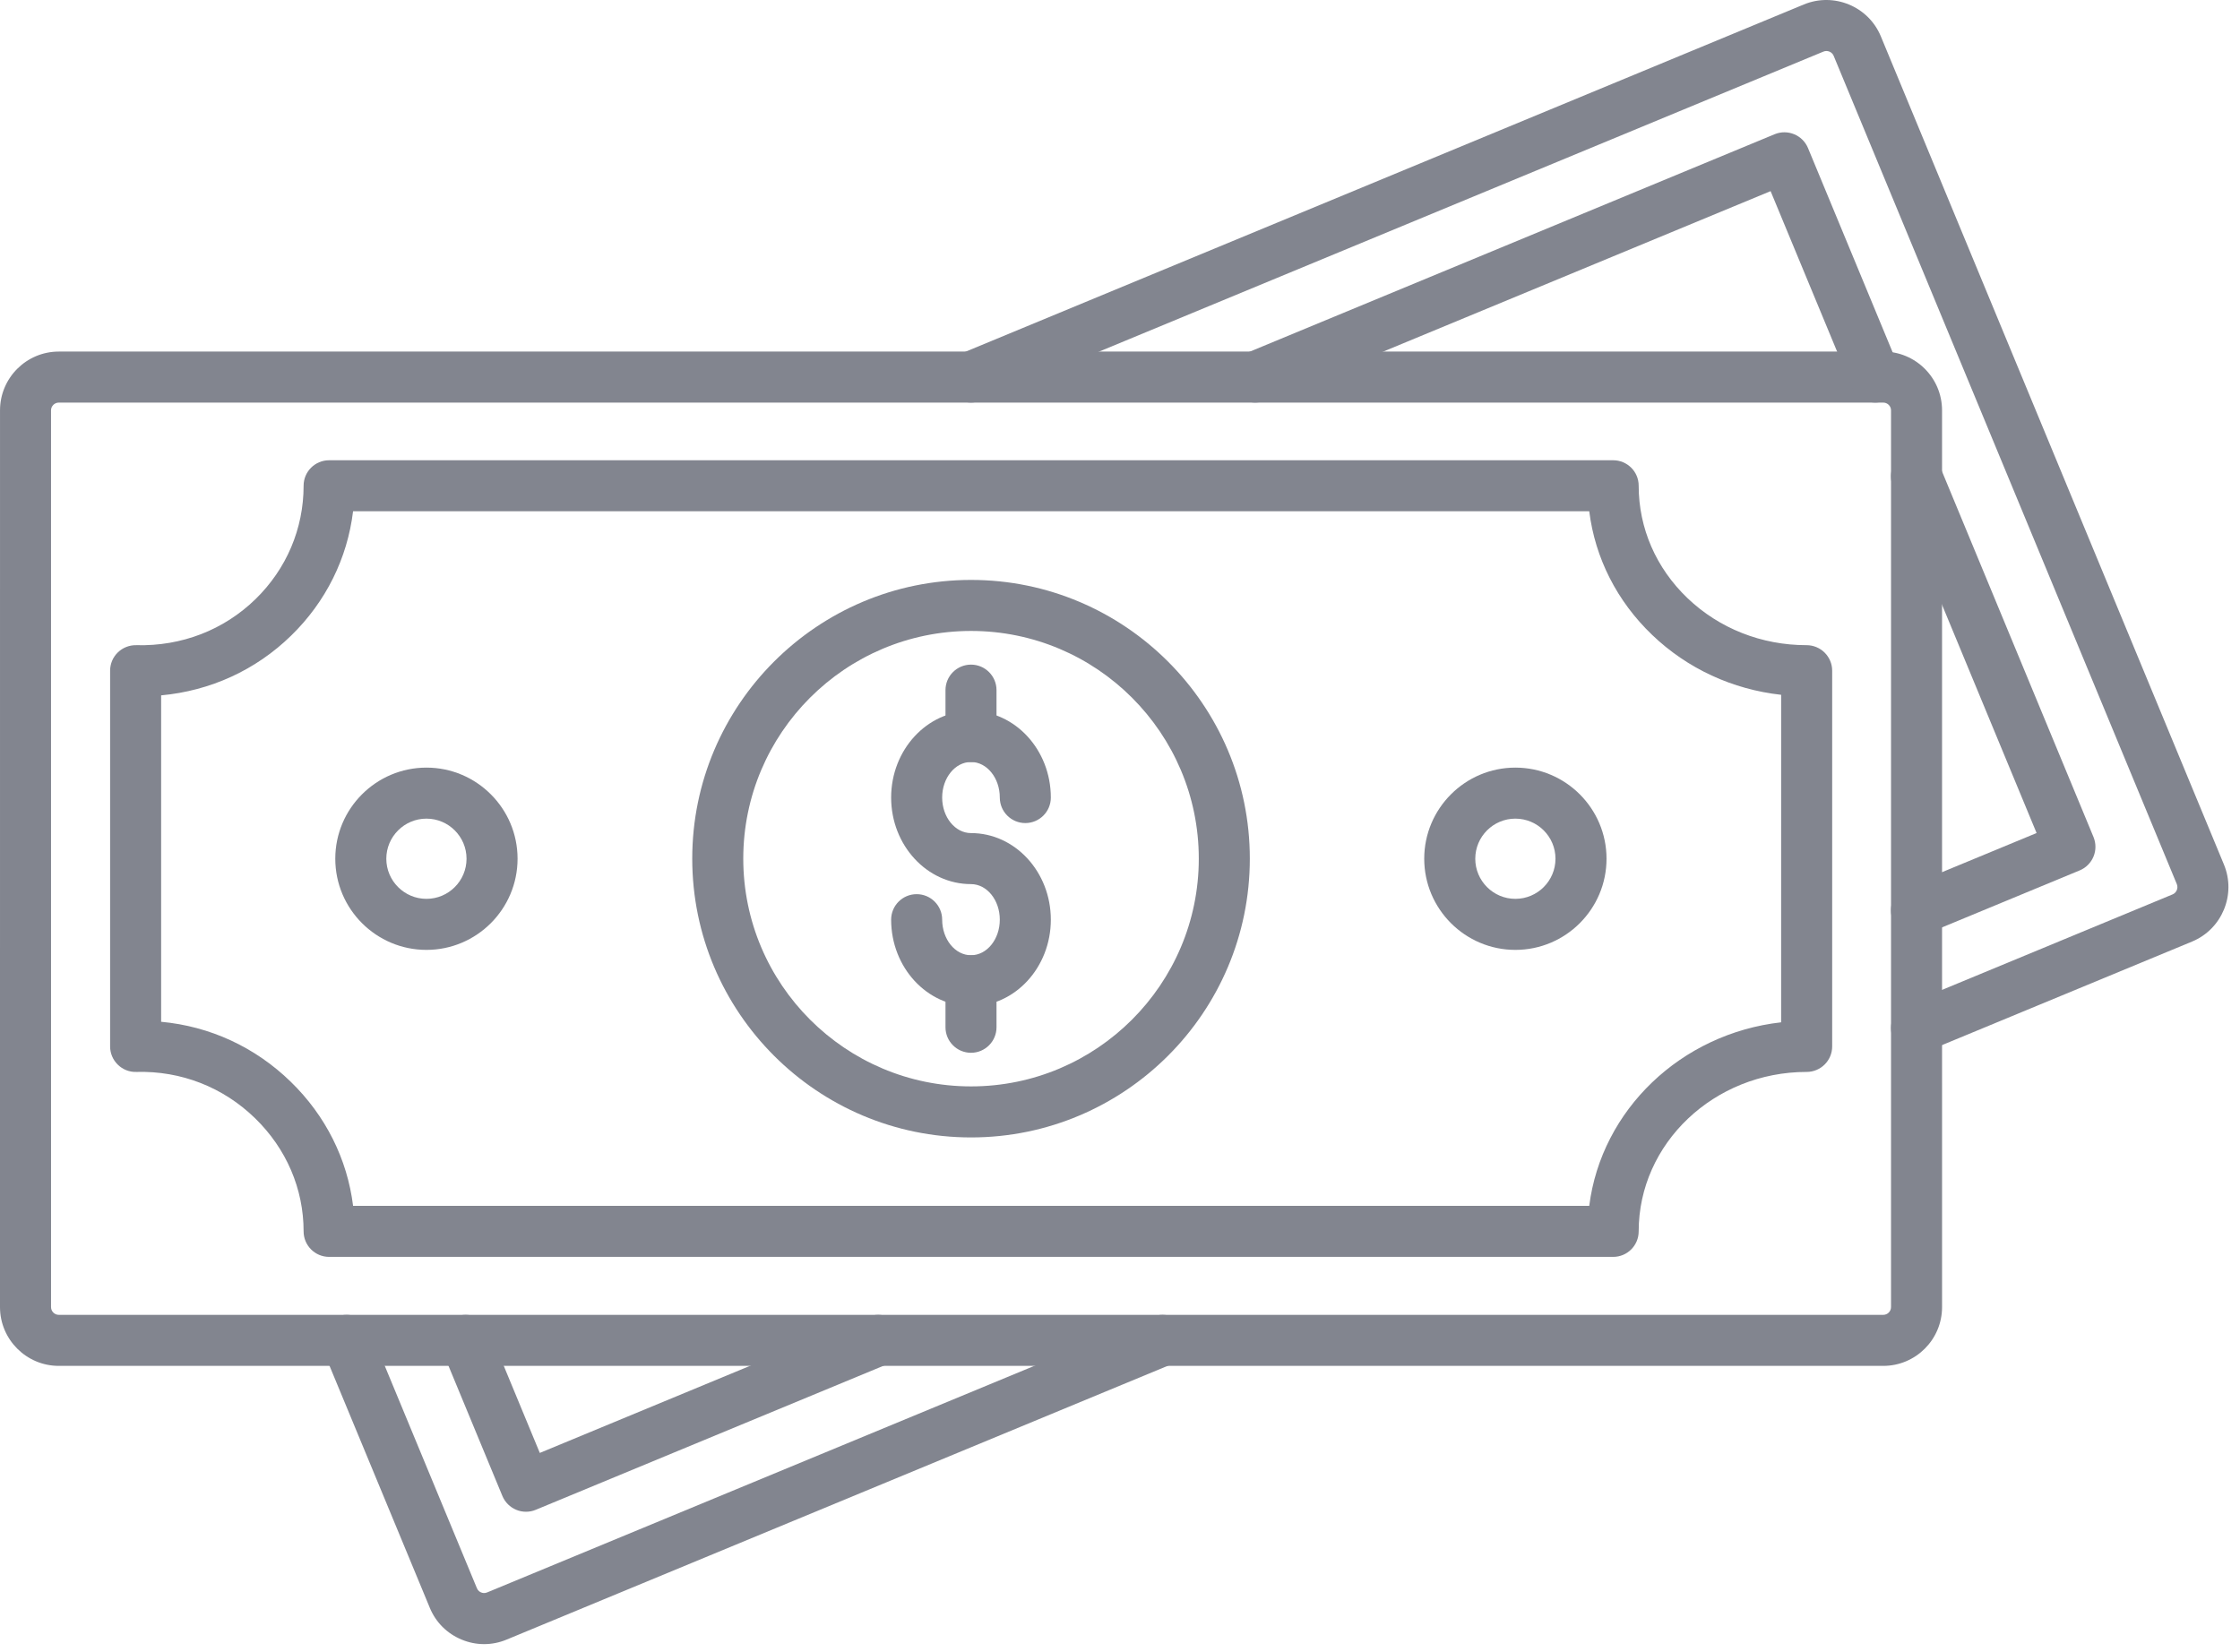 <svg width="141" height="104" viewBox="0 0 141 104" fill="none" xmlns="http://www.w3.org/2000/svg">
<path fill-rule="evenodd" clip-rule="evenodd" d="M61.122 63.349C58.35 63.349 56.094 60.904 56.094 57.898C56.094 57.011 56.813 56.292 57.7 56.292C58.587 56.292 59.306 57.011 59.306 57.898C59.307 59.133 60.12 60.137 61.121 60.137C62.12 60.137 62.934 59.133 62.934 57.898C62.934 56.663 62.12 55.659 61.121 55.659C58.35 55.659 56.094 53.216 56.094 50.21C56.094 47.204 58.35 44.759 61.121 44.759C63.894 44.759 66.146 47.204 66.146 50.21C66.147 51.097 65.427 51.816 64.54 51.816C63.654 51.816 62.934 51.097 62.934 50.21C62.934 48.975 62.12 47.971 61.121 47.971C60.12 47.971 59.306 48.975 59.306 50.21C59.307 51.443 60.12 52.447 61.121 52.447C63.894 52.447 66.146 54.892 66.146 57.898C66.147 60.904 63.893 63.349 61.122 63.349Z" fill="#82858F"/>
<path fill-rule="evenodd" clip-rule="evenodd" d="M61.121 47.976C60.234 47.976 59.515 47.257 59.515 46.37L59.515 43.447C59.515 42.561 60.234 41.841 61.121 41.841C62.008 41.841 62.727 42.561 62.727 43.447L62.727 46.37C62.727 47.256 62.008 47.976 61.121 47.976Z" fill="#82858F"/>
<path fill-rule="evenodd" clip-rule="evenodd" d="M61.121 66.278C60.234 66.278 59.515 65.558 59.515 64.671L59.515 61.746C59.515 60.857 60.234 60.14 61.121 60.14C62.008 60.14 62.727 60.857 62.727 61.746L62.727 64.671C62.727 65.558 62.008 66.278 61.121 66.278Z" fill="#82858F"/>
<path fill-rule="evenodd" clip-rule="evenodd" d="M61.125 39.721C53.217 39.721 46.786 46.151 46.786 54.056C46.787 61.964 53.217 68.394 61.125 68.394C69.03 68.394 75.46 61.964 75.46 54.056C75.46 46.151 69.03 39.721 61.125 39.721ZM61.125 71.607C51.446 71.607 43.574 63.735 43.574 54.056C43.575 44.38 51.446 36.509 61.125 36.509C70.801 36.509 78.672 44.381 78.672 54.056C78.673 63.735 70.8 71.607 61.125 71.607Z" fill="#82858F"/>
<path fill-rule="evenodd" clip-rule="evenodd" d="M26.843 51.537C25.452 51.537 24.317 52.67 24.317 54.061C24.317 55.455 25.452 56.587 26.843 56.587C28.235 56.587 29.367 55.455 29.367 54.061C29.367 52.669 28.234 51.538 26.843 51.537ZM26.843 59.8C23.678 59.8 21.105 57.226 21.105 54.061C21.105 50.899 23.678 48.325 26.843 48.325C30.006 48.325 32.579 50.899 32.579 54.061C32.579 57.226 30.005 59.8 26.843 59.8Z" fill="#82858F"/>
<path fill-rule="evenodd" clip-rule="evenodd" d="M3.7 25.346C3.433 25.346 3.212 25.566 3.212 25.834L3.213 82.288C3.213 82.556 3.433 82.776 3.7 82.776L118.545 82.776C118.813 82.776 119.033 82.556 119.033 82.288L119.033 25.833C119.033 25.566 118.813 25.346 118.545 25.346L3.7 25.346ZM118.545 85.989H3.7C1.663 85.989 0 84.33 0 82.288L0.001 25.833C0.001 23.792 1.662 22.133 3.7 22.133L118.545 22.133C120.587 22.133 122.245 23.792 122.245 25.834L122.246 82.288C122.246 84.329 120.586 85.989 118.545 85.989Z" fill="#82858F"/>
<path fill-rule="evenodd" clip-rule="evenodd" d="M22.226 75.915H100.037C100.801 69.87 105.817 65.068 112.116 64.36L112.117 43.742C109.055 43.402 106.219 42.097 104.002 39.975C101.78 37.85 100.405 35.129 100.037 32.184L22.225 32.184C21.866 35.148 20.513 37.884 18.327 40.014C16.099 42.189 13.241 43.491 10.143 43.776L10.143 64.326C13.208 64.608 16.057 65.916 18.296 68.097C20.5 70.238 21.86 72.971 22.226 75.915ZM101.543 79.127H20.717C19.83 79.127 19.111 78.408 19.111 77.522C19.111 74.844 18.026 72.315 16.057 70.4C14.047 68.442 11.395 67.405 8.582 67.483C8.152 67.5 7.728 67.332 7.419 67.029C7.107 66.727 6.931 66.312 6.931 65.877L6.931 42.223C6.931 41.79 7.106 41.375 7.416 41.074C7.726 40.773 8.144 40.608 8.579 40.617C11.432 40.692 14.091 39.66 16.085 37.717C18.037 35.812 19.111 33.28 19.111 30.578C19.111 29.691 19.83 28.975 20.717 28.975L101.543 28.975C102.43 28.975 103.149 29.691 103.149 30.578C103.149 33.247 104.239 35.759 106.221 37.655C108.218 39.565 110.881 40.617 113.717 40.617C113.714 40.617 113.72 40.616 113.717 40.617C114.144 40.616 114.556 40.787 114.857 41.088C115.158 41.389 115.329 41.796 115.329 42.223L115.329 65.877C115.329 66.766 114.609 67.483 113.722 67.483C107.892 67.483 103.149 71.987 103.149 77.522C103.149 78.408 102.429 79.128 101.543 79.127Z" fill="#82858F"/>
<path fill-rule="evenodd" clip-rule="evenodd" d="M95.386 51.537C93.995 51.537 92.863 52.67 92.863 54.061C92.863 55.455 93.995 56.587 95.386 56.587C96.78 56.587 97.912 55.455 97.912 54.061C97.913 52.669 96.78 51.538 95.386 51.537ZM95.386 59.8C92.224 59.8 89.65 57.226 89.65 54.061C89.651 50.899 92.224 48.325 95.386 48.325C98.552 48.325 101.125 50.899 101.125 54.061C101.125 57.226 98.551 59.8 95.386 59.8Z" fill="#82858F"/>
<path fill-rule="evenodd" clip-rule="evenodd" d="M120.638 66.328C120.008 66.328 119.411 65.957 119.154 65.338C118.814 64.518 119.204 63.578 120.024 63.238L136.758 56.306C137.006 56.203 137.126 55.91 137.023 55.659L115.423 3.515C115.32 3.264 115.027 3.144 114.774 3.25L61.735 25.221C60.915 25.561 59.975 25.17 59.638 24.353C59.298 23.533 59.685 22.594 60.505 22.254L113.547 0.281C115.432 -0.498 117.607 0.398 118.39 2.283L139.99 54.429C140.77 56.317 139.872 58.487 137.99 59.273L121.251 66.205C121.05 66.288 120.844 66.328 120.638 66.328Z" fill="#82858F"/>
<path fill-rule="evenodd" clip-rule="evenodd" d="M30.475 103.506C29.998 103.506 29.518 103.412 29.061 103.222C28.143 102.843 27.429 102.132 27.053 101.214L20.333 84.997C19.993 84.177 20.383 83.24 21.203 82.9C22.023 82.559 22.96 82.947 23.3 83.767L30.02 99.987C30.087 100.152 30.215 100.224 30.288 100.252C30.371 100.288 30.508 100.316 30.661 100.252L72.563 82.9C73.383 82.559 74.32 82.95 74.66 83.767C75.001 84.587 74.61 85.527 73.79 85.867L31.894 103.219C31.44 103.409 30.957 103.506 30.475 103.506Z" fill="#82858F"/>
<path fill-rule="evenodd" clip-rule="evenodd" d="M79.007 25.343C78.377 25.343 77.78 24.969 77.523 24.353C77.183 23.533 77.573 22.593 78.393 22.253L111.707 8.45C112.527 8.113 113.466 8.501 113.807 9.32L119.526 23.123C119.866 23.943 119.475 24.88 118.656 25.22C117.836 25.56 116.896 25.17 116.559 24.353L111.453 12.033L79.621 25.22C79.42 25.303 79.213 25.343 79.007 25.343Z" fill="#82858F"/>
<path fill-rule="evenodd" clip-rule="evenodd" d="M33.108 95.172C32.9 95.172 32.69 95.133 32.495 95.049C32.102 94.887 31.79 94.575 31.625 94.182L27.822 84.997C27.485 84.177 27.872 83.237 28.692 82.9C29.512 82.559 30.451 82.95 30.791 83.767L33.979 91.469L54.661 82.9C55.48 82.559 56.42 82.947 56.76 83.767C57.098 84.587 56.71 85.527 55.89 85.867L33.725 95.049C33.527 95.133 33.318 95.172 33.108 95.172Z" fill="#82858F"/>
<path fill-rule="evenodd" clip-rule="evenodd" d="M120.634 58.92C120.004 58.92 119.407 58.547 119.15 57.928C118.81 57.108 119.2 56.168 120.02 55.828L128.196 52.443L119.15 30.604C118.81 29.784 119.2 28.844 120.017 28.504C120.838 28.167 121.777 28.554 122.117 29.374L131.779 52.696C131.941 53.092 131.941 53.533 131.779 53.926C131.614 54.319 131.302 54.635 130.909 54.796L121.247 58.797C121.046 58.879 120.84 58.92 120.634 58.92Z" fill="#82858F"/>
</svg>
